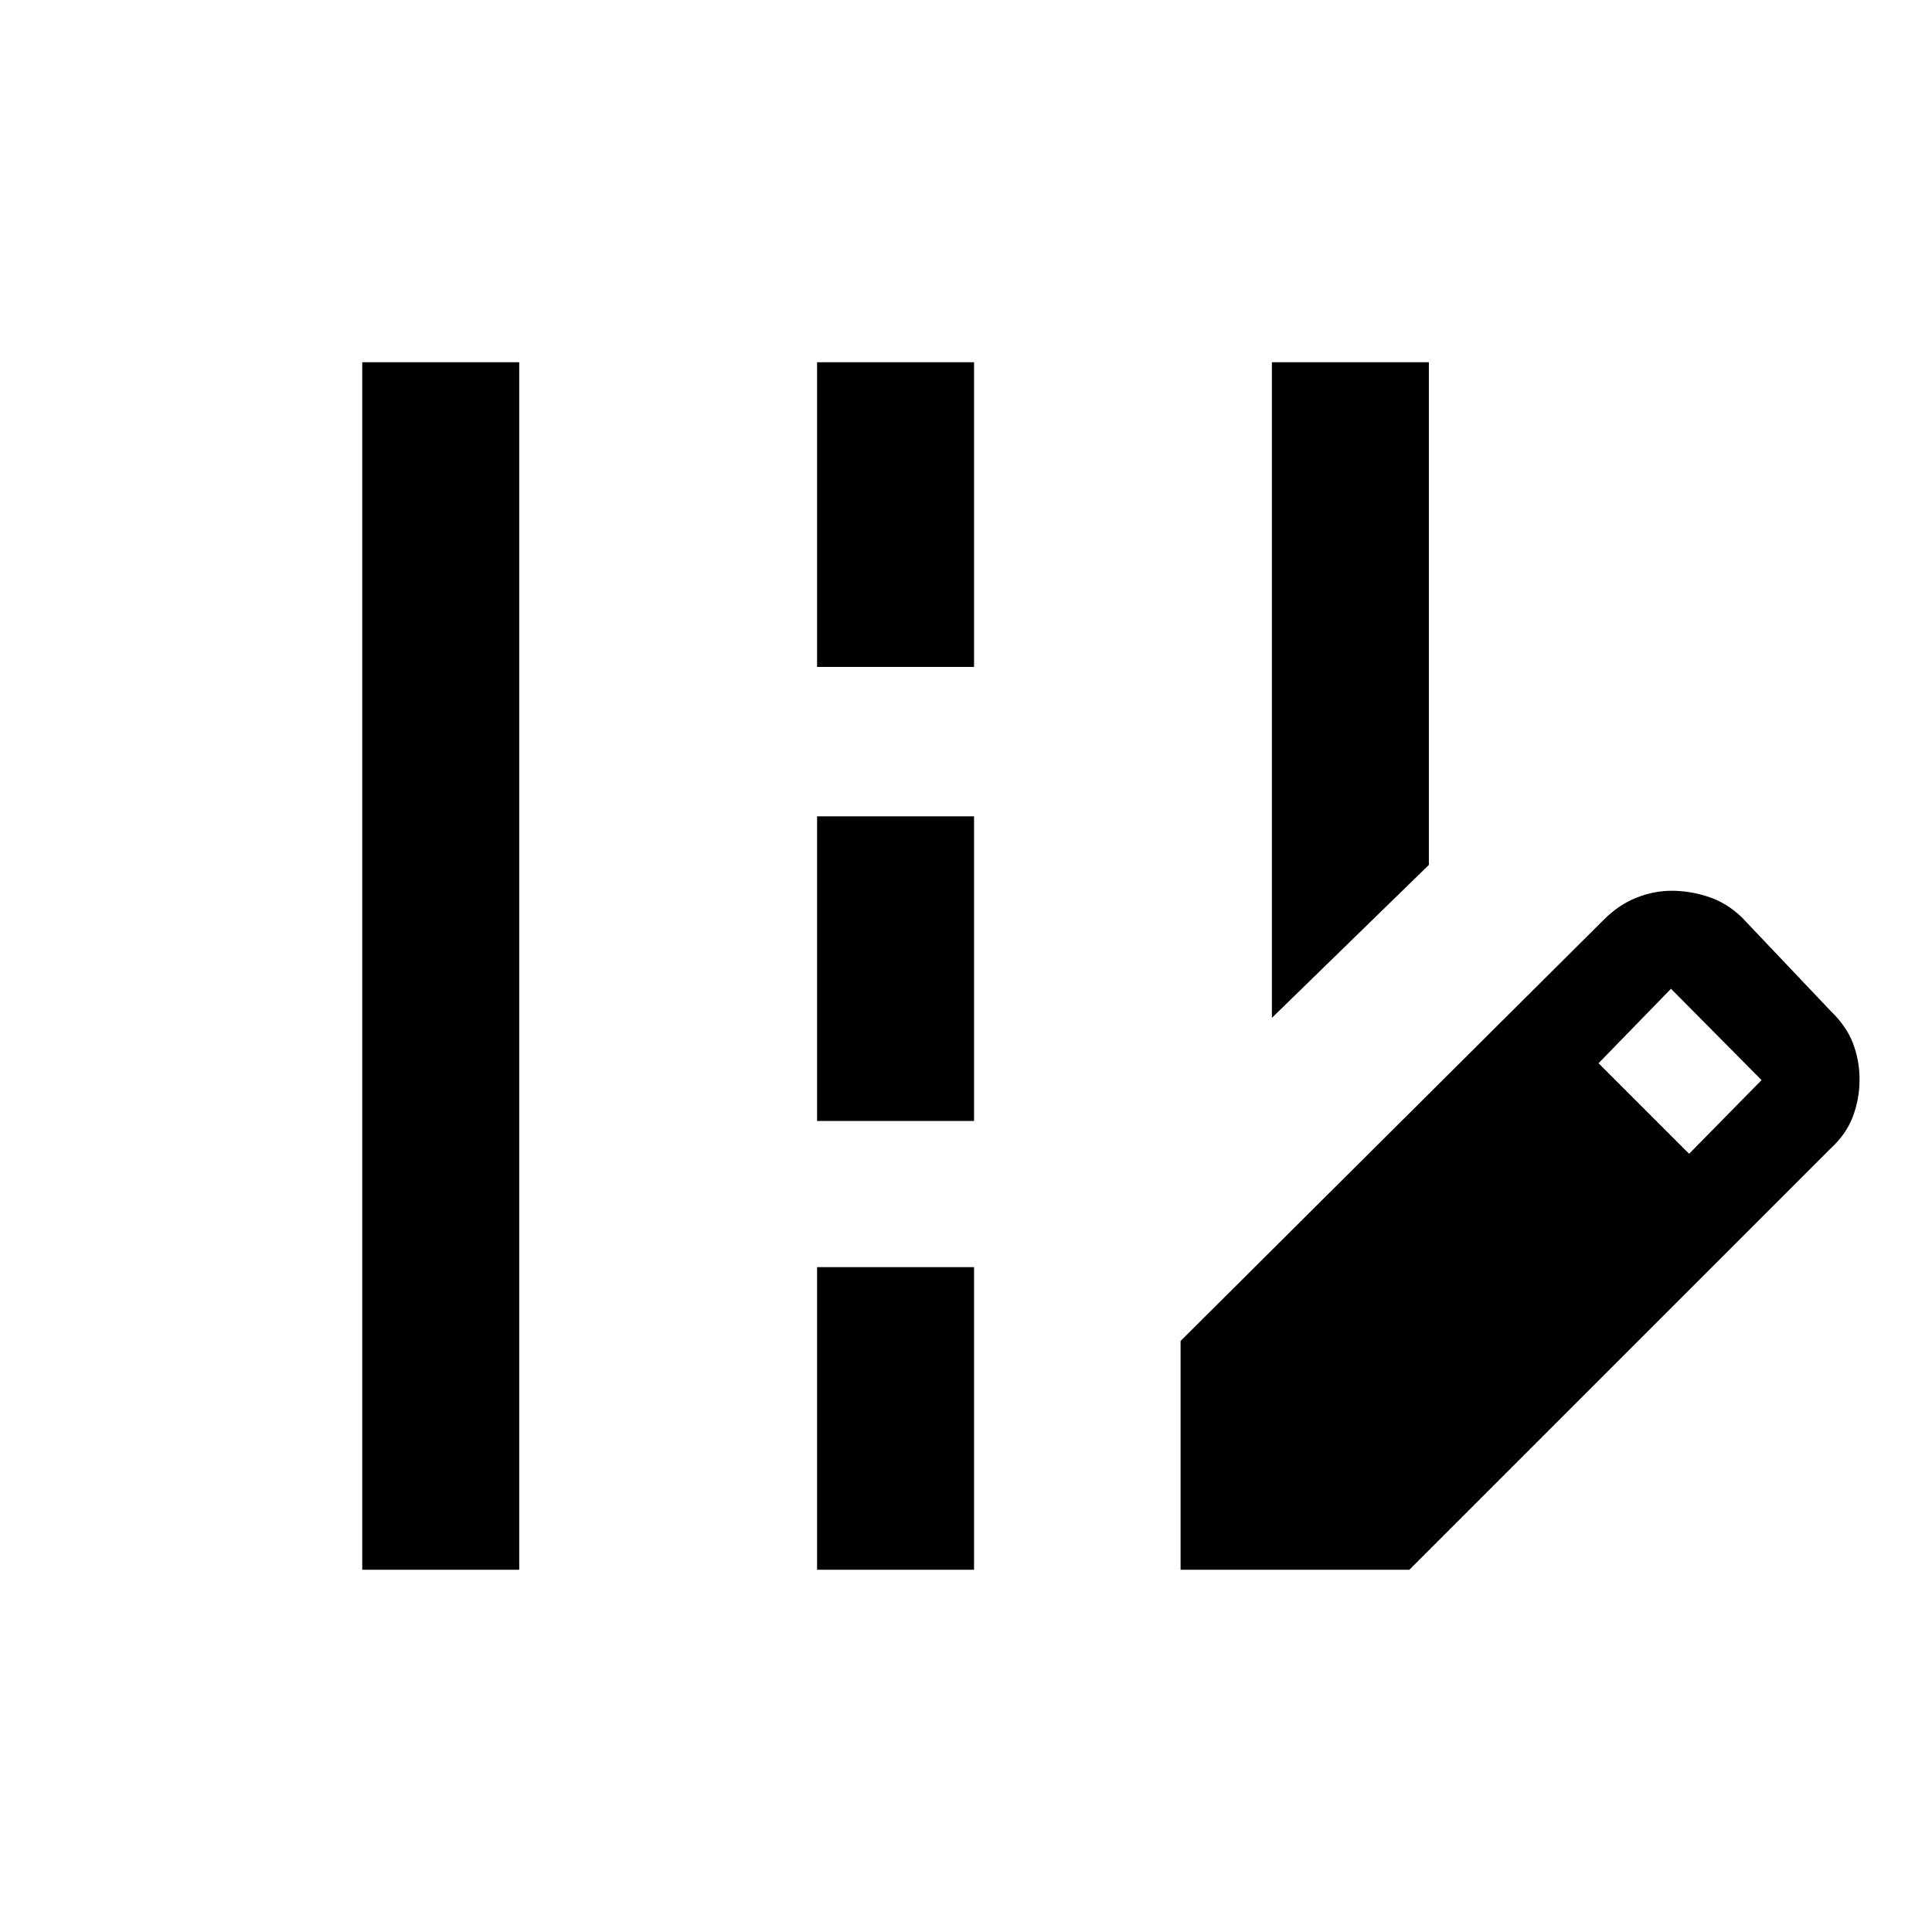 <svg xmlns="http://www.w3.org/2000/svg" height="20" viewBox="0 -960 960 960" width="20"><path d="M632-454.23V-780h78v249.77l-78 76ZM180-180v-600h78v600h-78Zm226-448.62V-780h78v151.38h-78ZM406-403v-151.38h78V-403h-78Zm0 223v-150.38h78V-180h-78Zm180.62 0v-113.69l210.15-209.16q7.55-7.6 16.31-11.07 8.76-3.46 17.41-3.46 9.44 0 18.51 3.03 9.08 3.04 16.46 10.12l44 46.38q8.05 7.72 11.29 16.29Q924-433 924-423.55q0 9.45-3.28 18.27-3.27 8.81-11.26 16.12L700.31-180H586.62Zm252.69-206.69 36-36.62-45-45.38-36 37 45 45Z"/></svg>